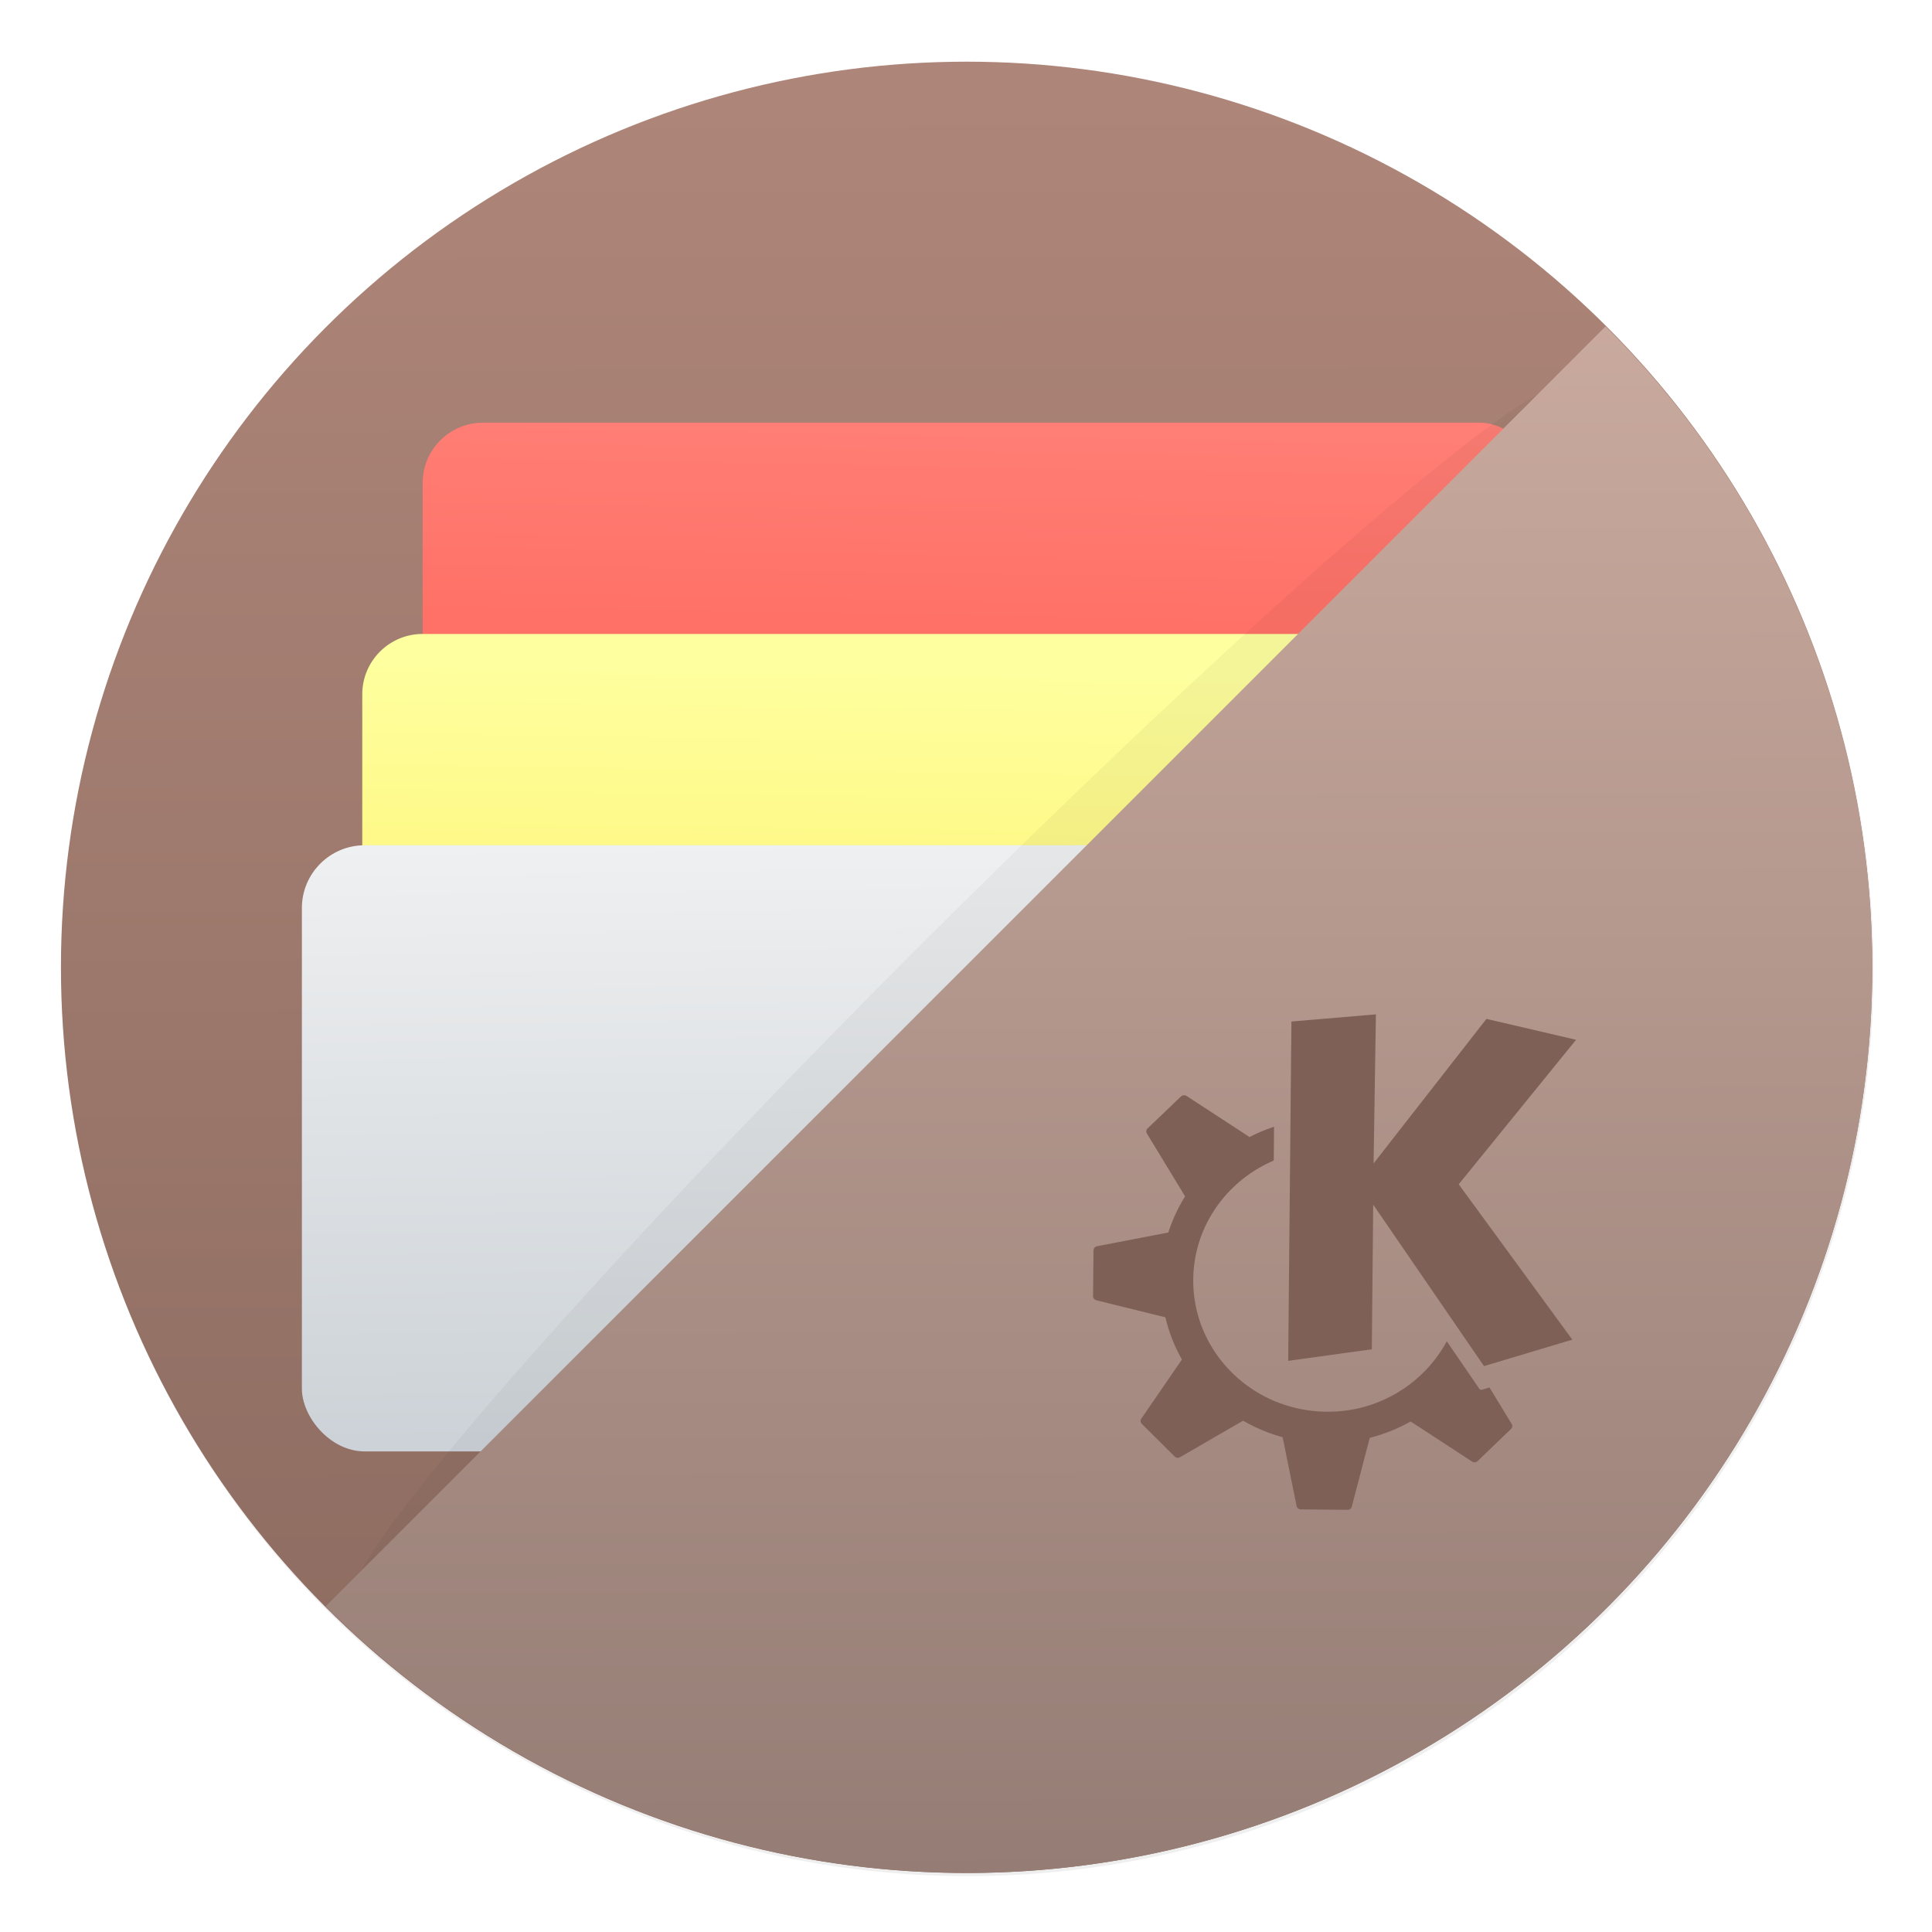 <svg width="64" height="64" xmlns="http://www.w3.org/2000/svg"><defs><linearGradient id="c" x1="399.57" x2="399.57" y1="545.8" y2="517.8" gradientTransform="translate(-826.36 -1107.5) scale(2.143)" gradientUnits="userSpaceOnUse"><stop stop-color="#3889e9" offset="0"/><stop stop-color="#5ea5fb" offset="1"/></linearGradient><linearGradient id="i" x1="-322.18" x2="-320.91" y1="509.99" y2="594.99" gradientTransform="matrix(.265 0 0 .233 112.51 -91.006)" gradientUnits="userSpaceOnUse"><stop stop-color="#eff0f1" offset="0"/><stop stop-color="#ccd2d7" offset="1"/></linearGradient><linearGradient id="g" x1="-303.15" x2="-301.88" y1="591.82" y2="515.06" gradientTransform="matrix(.265 0 0 .226 114.51 -94.346)" gradientUnits="userSpaceOnUse"><stop stop-color="#ffee5e" offset="0"/><stop stop-color="#feff9f" offset="1"/></linearGradient><linearGradient id="e" x1="-322.73" x2="-320.91" y1="595.62" y2="510.62" gradientTransform="matrix(.268 0 0 .22 117.69 -98.601)" gradientUnits="userSpaceOnUse"><stop stop-color="#ff594d" offset="0"/><stop stop-color="#ff7f76" offset="1"/></linearGradient><linearGradient id="b" x1="32.079" x2="31.961" y1="62.104" y2="3.058" gradientUnits="userSpaceOnUse"><stop stop-color="#8a695e" offset="0"/><stop stop-color="#ae8679" offset="1"/></linearGradient><linearGradient id="k" x1="32.079" x2="31.961" y1="62.104" y2="3.058" gradientUnits="userSpaceOnUse"><stop stop-color="#957d75" offset="0"/><stop stop-color="#d1b0a4" offset="1"/></linearGradient><filter id="a" x="-.036" y="-.036" width="1.072" height="1.072" color-interpolation-filters="sRGB"><feGaussianBlur stdDeviation=".42"/></filter><filter id="h" x="-.028" y="-.051" width="1.056" height="1.102" color-interpolation-filters="sRGB"><feGaussianBlur stdDeviation=".425"/></filter><filter id="f" x="-.028" y="-.052" width="1.055" height="1.104" color-interpolation-filters="sRGB"><feGaussianBlur stdDeviation=".42"/></filter><filter id="d" x="-.027" y="-.053" width="1.054" height="1.106" color-interpolation-filters="sRGB"><feGaussianBlur stdDeviation=".42"/></filter><filter id="j" x="-.084" y="-.084" width="1.168" height="1.168" color-interpolation-filters="sRGB"><feGaussianBlur stdDeviation="1.407"/></filter></defs><circle transform="translate(-826.36 -1107.5) scale(2.143)" cx="400.57" cy="531.8" r="14" filter="url(#a)" opacity=".25"/><g stroke-width="1.571"><circle cx="32.02" cy="32.044" r="30.001" fill="url(#b)"/><circle cx="32.02" cy="32.044" r="30.001" fill="none"/></g><rect x="14" y="14" width="37" height="19" ry="2" filter="url(#d)" opacity=".25"/><rect x="14" y="14" width="37" height="19" ry="2" fill="url(#e)"/><rect x="12" y="21" width="36.579" height="19.463" ry="2" filter="url(#f)" opacity=".25"/><rect x="12" y="21" width="36.579" height="19.463" ry="2" fill="url(#g)"/><rect x="10" y="28" width="36.579" height="20.08" ry="2.08" filter="url(#h)" opacity=".25"/><rect x="10" y="28" width="36.579" height="20.08" ry="2.08" fill="url(#i)"/><ellipse transform="rotate(-45)" cx="-.789" cy="45.732" rx="28.351" ry="2.033" fill-rule="evenodd" filter="url(#j)" opacity=".2" style="paint-order:fill markers stroke"/><path d="m53.188 10.812-42.4 42.4a30.001 30.001 0 0 0 21.232 8.832 30.001 30.001 0 0 0 30.002-30 30.001 30.001 0 0 0-8.834-21.232z" fill="url(#k)"/><path d="m45.579 33.602-2.799.237-.107 11.241 2.77-.383.046-4.792 3.671 5.35 2.925-.877-3.763-5.147 3.887-4.787-2.969-.692-3.738 4.788.077-4.938zm-6.365 2.683a.14.14 0 0 0-.09.034l-1.11 1.062a.136.136 0 0 0-.02.17l1.264 2.08c-.231.373-.42.772-.555 1.197l-2.364.456a.145.145 0 0 0-.116.14l-.014 1.515c0 .064.049.12.113.135l2.283.563c.117.494.302.967.548 1.399l-1.345 1.958a.135.135 0 0 0 .018.175l1.09 1.083a.145.145 0 0 0 .172.02l2.091-1.21c.406.233.846.42 1.31.547l.462 2.279a.14.14 0 0 0 .136.112l1.554.014a.14.14 0 0 0 .138-.104l.596-2.28c.48-.122.934-.306 1.355-.542l2.037 1.33c.056.037.13.03.18-.017l1.103-1.062a.137.137 0 0 0 .026-.17l-.735-1.207-.246.074A.089.089 0 0 1 49 46s-.465-.682-1.073-1.567a4.468 4.468 0 0 1-3.99 2.331c-2.457-.022-4.432-1.986-4.409-4.384.017-1.764 1.112-3.27 2.667-3.935l.01-1.12a5.554 5.554 0 0 0-.816.343v-.005l-2.085-1.36a.133.133 0 0 0-.09-.02z" fill="#7e6056"/></svg>